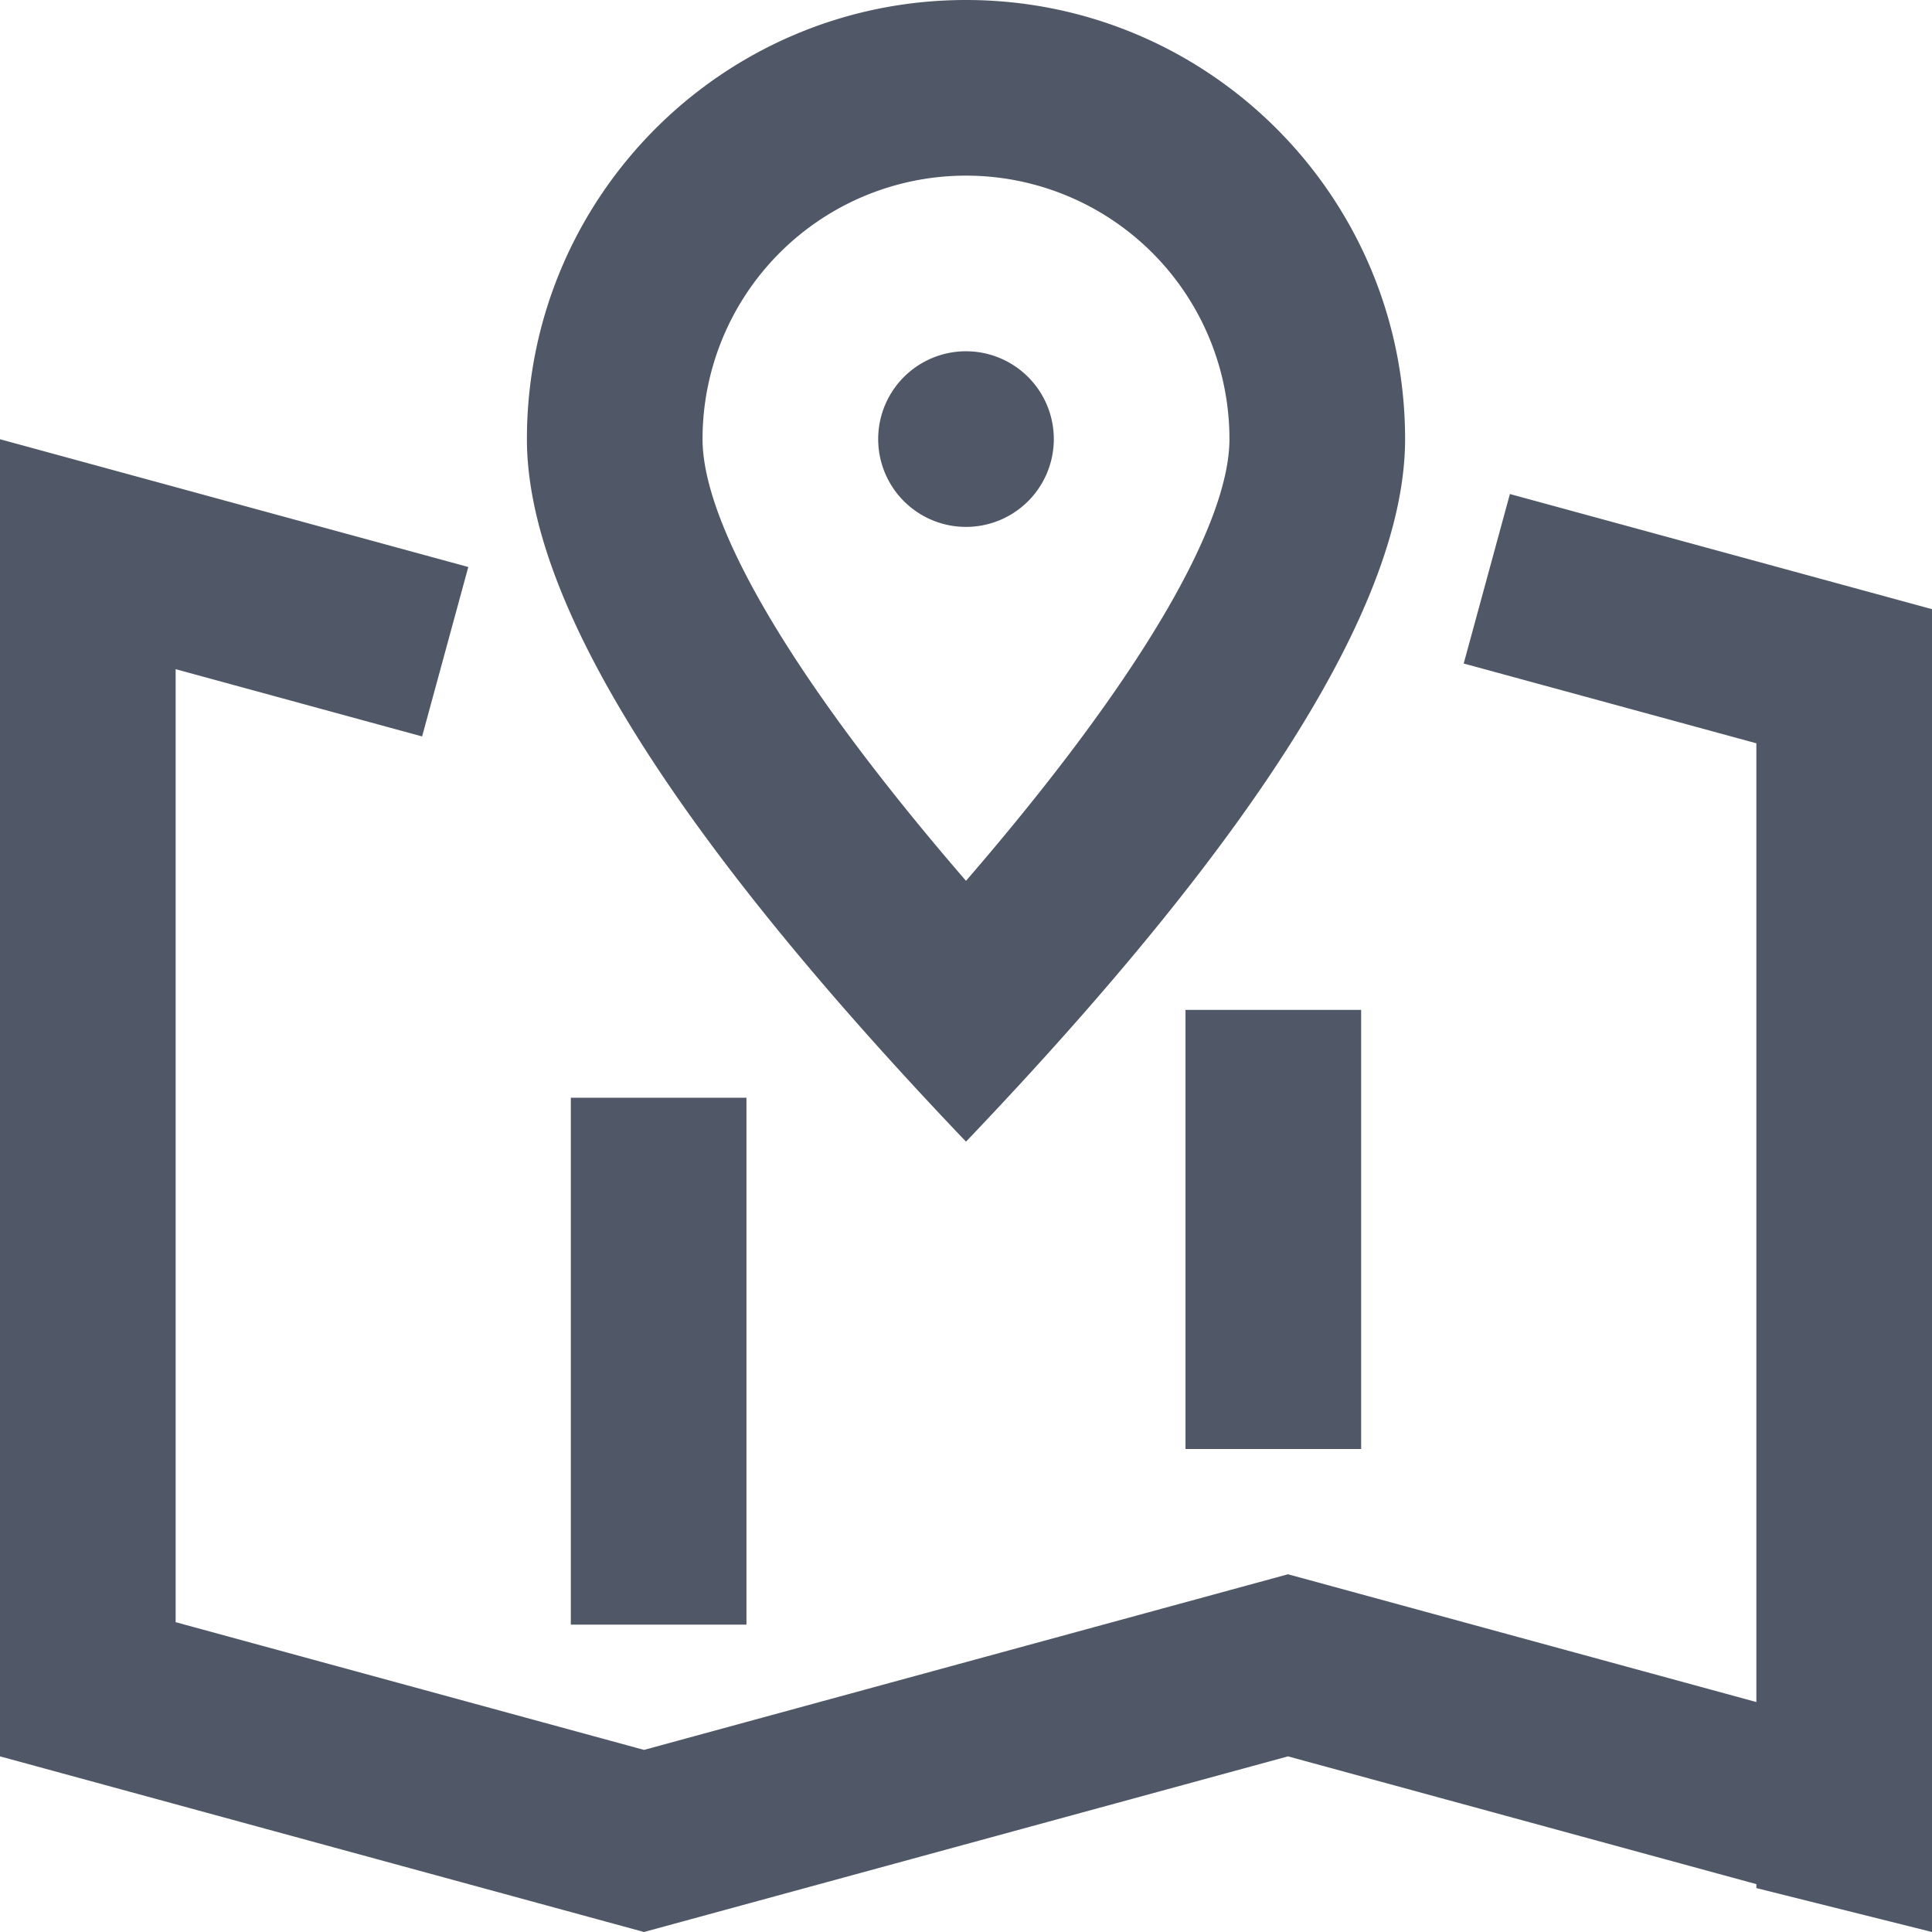 <?xml version="1.0" standalone="no"?><!DOCTYPE svg PUBLIC "-//W3C//DTD SVG 1.1//EN" "http://www.w3.org/Graphics/SVG/1.1/DTD/svg11.dtd"><svg class="icon" width="64px" height="64.00px" viewBox="0 0 1024 1024" version="1.1" xmlns="http://www.w3.org/2000/svg"><path fill="#505766" d="M930.909 393.961l-155.113-42.287 24.483-89.833 223.767 61.044v96.489H1024V1024l-93.091-23.273v-2.095L682.659 930.909l-341.318 93.091L0 930.909V329.309h-0.023v-96.512l248.227 67.724-24.483 89.809L93.091 354.676v505.111l248.25 67.7 341.318-93.091L930.909 902.121V393.961zM512 605.091c-155.159-162.56-232.727-286.673-232.727-372.364 0-128.535 104.192-232.727 232.727-232.727s232.727 104.192 232.727 232.727c0 85.69-77.568 209.804-232.727 372.364z m139.636-372.364a139.636 139.636 0 1 0-279.273 0c0 44.381 45.731 125.44 139.636 234.124 93.905-108.684 139.636-189.743 139.636-234.124z m-139.636 46.545a46.545 46.545 0 1 1 0-93.091 46.545 46.545 0 0 1 0 93.091z m-209.455 302.545h93.091v279.273h-93.091V581.818z m325.795-46.545h93.091v232.727h-93.091V535.273z"  /></svg>
